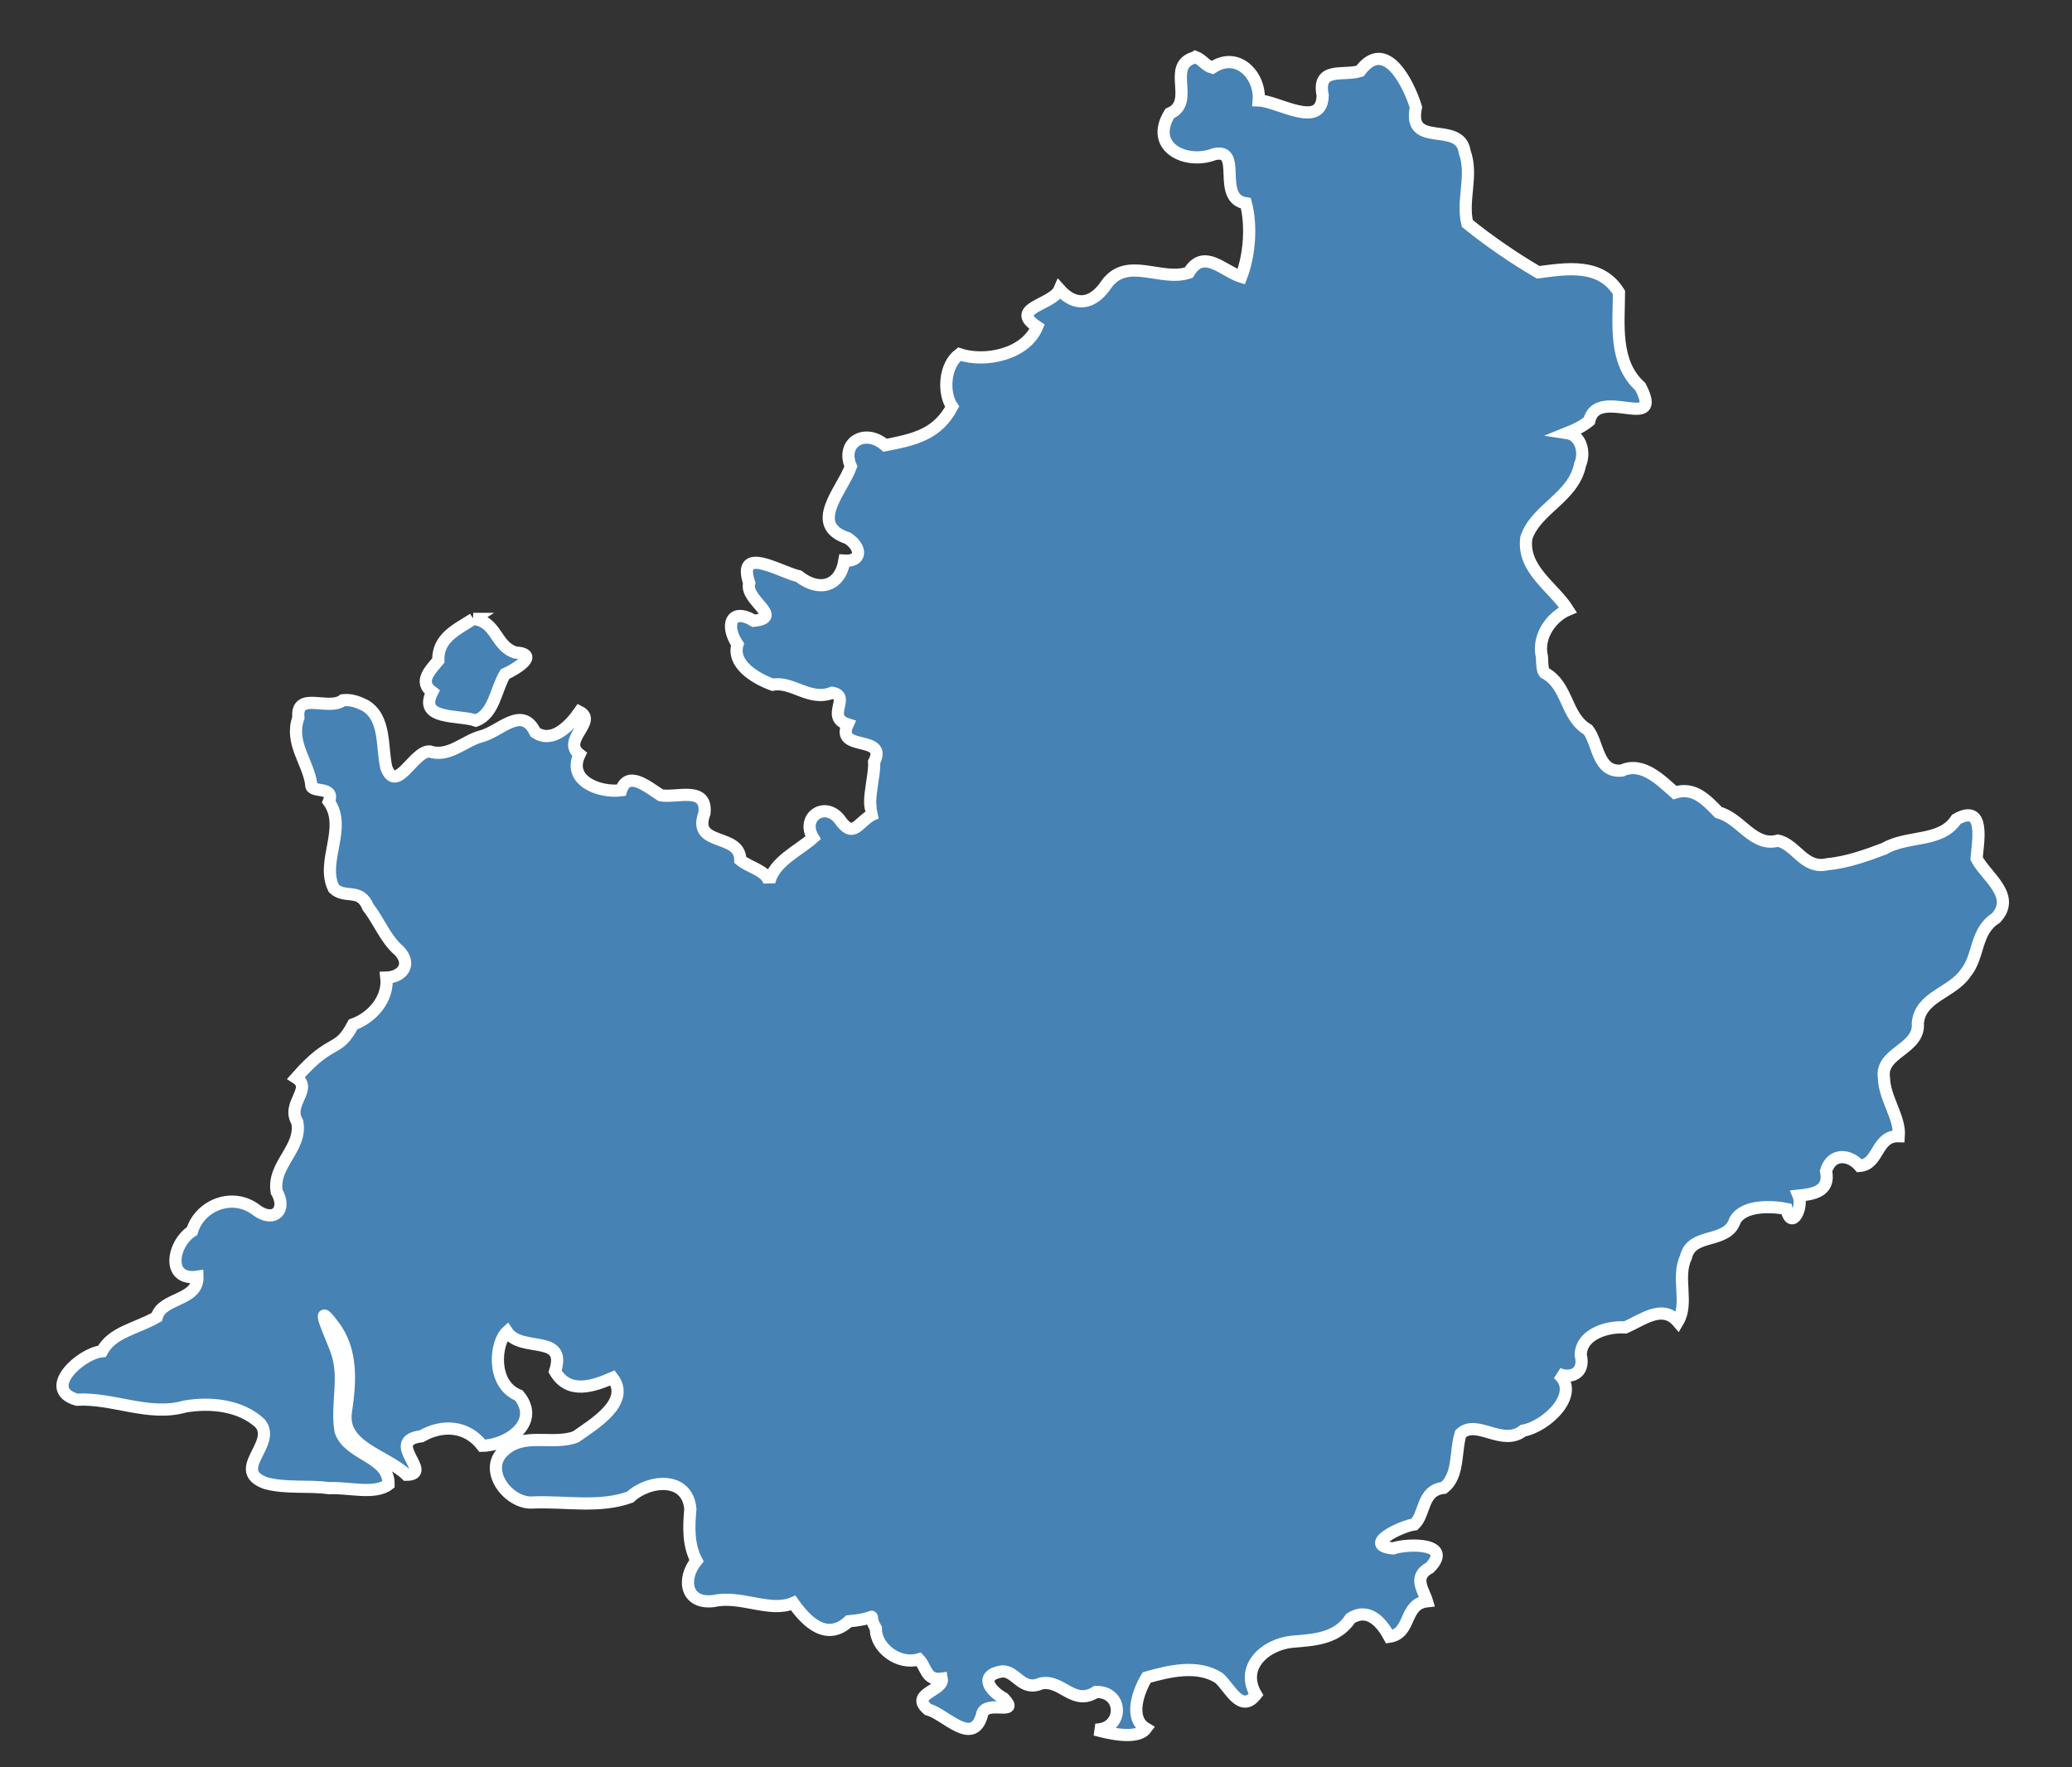 <?xml version="1.0" encoding="utf-8"?>
<svg version="1.1" id="france_regions_2016_domtom" xmlns="http://www.w3.org/2000/svg" xmlns:xlink="http://www.w3.org/1999/xlink" x="0px" y="0px" width="100%" height="100%" viewBox="450 390 170 145">
<rect x="450" y="390" width="170" height="145" fill="#333333" stroke="none"/>
<path id="Provence-Alpes-Cote-d-Azur" code_insee="93" code_region="" class="state" fill-rule="evenodd" clip-rule="evenodd" fill="steelblue" stroke-width="1" stroke="white" d="m 548,394.72 c -2.38,0.66 0.14,3.66 -2.03,4.59 -1.72,2.79 1.36,4.23 3.66,3.34 2.39,-0.55 0.1,3.64 2.59,4.03 0.47,1.76 0.32,4.2 -0.38,6.03 -1.48,-0.46 -3.08,-2.39 -4.31,-0.34 -2.25,0.76 -5.02,-1.36 -6.72,0.91 -1.11,1.7 -2.56,1.95 -3.88,0.47 -0.55,1.28 -4.21,1.51 -1.84,3.06 -0.94,2.26 -4.25,2.96 -6.38,2.25 -1.23,0.91 -1.36,3.17 -0.59,4.31 -1.22,2.28 -3.09,2.69 -5.5,3.16 -1.63,-1.42 -3.66,-0.25 -2.81,1.75 -0.72,1.97 -3.55,4.8 -0.25,5.88 1.2,0.81 1.12,1.94 -0.28,1.84 -0.36,2.15 -2.09,2.59 -3.75,1.28 -1.52,-0.34 -5.11,-2.61 -4.06,0.56 -0.41,1.39 2.92,2.83 0.38,3.09 -1.92,-1.14 -2.36,0.43 -1.34,1.94 -0.48,1.59 1.38,2.76 2.88,3.31 1.63,-0.31 3.03,1.39 4.88,0.66 1.62,0.26 -0.6,2 1.28,2.59 -1.05,2.29 3.34,0.82 2.17,3.08 0.1,1.26 -0.93,4.3 0.23,4.18 -1.44,0.42 -1.76,2.19 -2.9,0.77 -1.2,-1.89 -3.41,-0.48 -2.34,1.28 -1.15,1.03 -3.24,1.96 -3.59,3.63 -0.25,-0.96 -1.62,-1.18 -2.38,-1.81 -0.01,-2.28 -4,-1.04 -2.94,-3.84 0.24,-2.27 -2.29,-1.23 -3.59,-1.47 -1.07,-0.69 -2.7,-2.08 -3.25,-0.41 -1.82,0.23 -4.44,-0.81 -3.41,-2.94 -1.52,-1.18 1.51,-2.73 0,-3.5 -0.77,1.1 -2.2,2.65 -3.63,1.69 -1.1,-2.3 -2.93,-0.01 -4.5,0.34 -1.39,0.4 -2.62,1.74 -4.19,1.22 -1.3,-0.02 -2.71,3.54 -3.53,1.34 -0.4,-1.69 -0.01,-4.12 -1.78,-5.13 -0.57,-0.28 -1.13,-0.48 -1.78,-0.41 -1.19,0.91 -3.87,-0.8 -3.66,1.44 -0.73,2.05 0.8,3.61 1.06,5.47 -0.11,0.77 2,0.05 1.44,1.41 1.54,2.17 -0.7,4.93 0.41,7.13 0.94,0.88 2.16,-0.09 2.81,1.53 0.92,1.17 1.41,2.61 2.56,3.59 1.05,1.11 0.24,2.15 -1.06,2.19 0.2,1.77 -1.23,3.32 -2.73,3.84 -1.29,2.45 -1.68,0.97 -4.67,4.38 1.41,0.89 -0.84,2.14 0.09,3.63 0.42,2.15 -2.07,3.51 -1.69,5.72 0.86,1.45 -0.17,2.58 -1.63,1.53 -1.97,-1.55 -4.68,-0.42 -5.31,1.69 -1.63,1.04 -2.16,4.13 0.44,3.75 0.06,2.02 -2.9,1.67 -3.34,3.31 -1.75,0.99 -3.64,1.22 -4.5,2.81 -1.75,0.17 -4.98,3.13 -2.06,3.97 2.99,-0.17 5.9,1.41 8.88,0.56 2.1,-0.36 4.56,-0.11 6.16,1.38 1.4,1.7 -2.48,3.85 0.47,4.91 1.67,0.45 3.47,0.17 5.19,0.41 1.54,-0.09 3.75,0.56 4.88,-0.31 0.04,-2.31 -3.27,-2.38 -3.94,-4.38 -0.37,-2.14 0.45,-4.38 -0.31,-6.5 -0.27,-0.91 -2.07,-4.59 -0.28,-2.16 1.58,2.03 1.39,4.68 1.03,7.06 -0.44,2.92 3.28,3.57 4.97,5.19 2.32,-0.03 -1.88,-2.78 1.22,-3.16 1.7,-0.98 3.71,-0.9 5,0.78 2.12,-0.03 4.81,-1.93 3,-4.13 -2.29,-0.91 -1.95,-4.33 -0.97,-5.22 1.18,1.76 4.95,0.12 3.94,3.25 1.13,1.96 3.21,1.18 4.72,0.53 1.52,1.99 -1.57,3.81 -3.03,4.84 -1.9,0.72 -4.26,-0.43 -5.91,1.16 -1.75,1.59 0.46,4.43 2.47,4.22 2.62,-0.1 5.4,0.47 7.91,-0.44 1.54,-1.44 4.7,-1.73 4.94,0.97 -0.14,1.58 -0.17,2.96 0.5,4.25 -1.22,1.5 -0.89,3.6 1.41,3.31 2.25,-0.5 4.61,0.98 6.53,0.16 1.1,1.57 2.76,3.17 4.56,1.5 2.91,-0.26 1.33,-0.92 2.22,0.59 -0.02,1.61 1.89,3.03 3.53,2.53 0.63,0.64 0.56,1.77 1.88,1.59 0.19,0.99 -2.68,1.22 -1.13,2.53 1.43,0.36 3.77,3.21 4.47,0.28 0.46,-1.06 3.11,0.27 1.75,-1.19 -1.19,-0.66 -2.06,-1.92 -0.13,-2.22 1.14,-0.04 1.61,1.68 3.16,1 1.73,-0.39 2.65,1.89 4.53,0.69 2.33,-0.05 2.26,3.12 -0.06,3.09 1.01,0.28 3.45,0.88 4.16,-0.09 -1.41,-0.84 -0.65,-3.02 0.06,-4.19 1.81,-0.51 4.14,-1.09 5.91,0.03 0.9,0.75 1.79,2.99 3.06,1.38 -1.33,-2.25 0.73,-4.1 2.94,-4.34 1.82,-0.15 3.7,-0.23 4.81,-1.91 1.53,-0.99 2.63,0.46 3.19,1.5 1.86,-0.28 1.14,-2.69 3.09,-2.91 -0.25,-0.86 -1.21,-2.01 0.22,-2.75 2,-2.05 -1.75,-2.01 -3,-1.59 -2.62,-0.25 0.69,-1.84 1.75,-1.97 0.92,-0.9 0.58,-2.8 2.41,-3 1.27,-1 0.92,-2.99 1.38,-4.44 1.32,-1.24 3.42,1.1 5.13,-0.25 1.94,-0.35 4.81,-3.07 2.84,-4.69 0.95,0.46 2.28,0.08 1.88,-1.53 0.05,-1.74 2.24,-2.35 3.66,-2.25 1.4,-0.6 3.03,-1.95 4.31,-0.47 0.92,-1.55 -0.14,-3.61 0.66,-5.28 0.47,-2.1 3.38,-1.04 4.03,-3.03 0.72,-1.31 3.11,-1.17 4.22,-0.94 0.41,1.87 1.39,-0.15 1,-1.09 1.14,-0.12 2.61,-0.31 2.25,-2.03 0.47,-1.55 1.97,-1.33 2.75,-0.41 1.62,-0.12 1.33,-2.49 3.22,-2.44 0.12,-1.52 -1.18,-3.11 -1.22,-4.78 -0.33,-2.13 2.96,-2.32 2.78,-4.5 0.2,-2.18 2.79,-2.46 3.91,-4.09 1.16,-1.41 0.76,-3.43 2.5,-4.53 1.68,-1.83 -0.81,-3.39 -1.59,-4.88 0.1,-1.29 0.76,-4.59 -1.66,-3.22 -1.26,1.94 -3.98,1.28 -5.91,2.41 -1.51,0.57 -3.08,1.13 -4.69,1.28 -1.89,0.43 -2.52,-1.59 -4.03,-1.94 -2.04,0.55 -3.04,-1.82 -4.88,-2.31 -1.02,-1.04 -2,-2.12 -3.59,-1.63 -1.13,-0.99 -2.65,-2.58 -4.34,-1.81 -2.02,0.21 -1.92,-2.24 -2.78,-3.34 -1.88,-1.1 -1.6,-3.59 -3.53,-4.66 -0.06,-0.14 -0.21,0.11 -0.25,-1.31 -0.43,-1.8 0.92,-3.38 2.13,-3.88 -1.19,-1.88 -3.78,-3.31 -3.41,-5.91 0.82,-2.4 3.86,-3.29 4.41,-6 0.44,-1.01 0.06,-2.42 -1.06,-2.59 0.65,-0.26 1.29,-0.56 1.81,-1 0.67,-2.95 6.21,1.07 4.19,-2.81 -2.19,-1.97 -1.76,-5.16 -1.75,-7.72 -1.52,-2.46 -4.33,-1.95 -6.63,-1.66 -2.02,-1.18 -4.01,-2.55 -5.81,-4 -0.48,-1.92 0.49,-3.92 -0.22,-5.88 -0.38,-2.63 -4.73,-0.19 -4,-3.66 -0.57,-1.87 -2.47,-5.81 -4.59,-2.97 -1.36,0.43 -3.55,-0.41 -3.06,2 -0.06,2.84 -3.64,0.47 -5.25,0.41 0.16,-2.01 -1.7,-4.09 -3.81,-2.69 -0.55,-0.15 -0.84,-0.68 -1.38,-0.88 z m -59.16,46.06 c -1.34,0.86 -2.93,1.53 -2.88,3.41 -0.68,0.82 -1.64,1.75 -0.5,2.59 -1.2,2.34 2.22,1.85 3.59,2.34 1.48,-0.54 1.63,-2.54 2.38,-3.81 0.79,-0.35 2.98,-1.64 0.84,-1.78 -1.64,-0.52 -1.51,-2.57 -3.44,-2.75 z" />
</svg>
